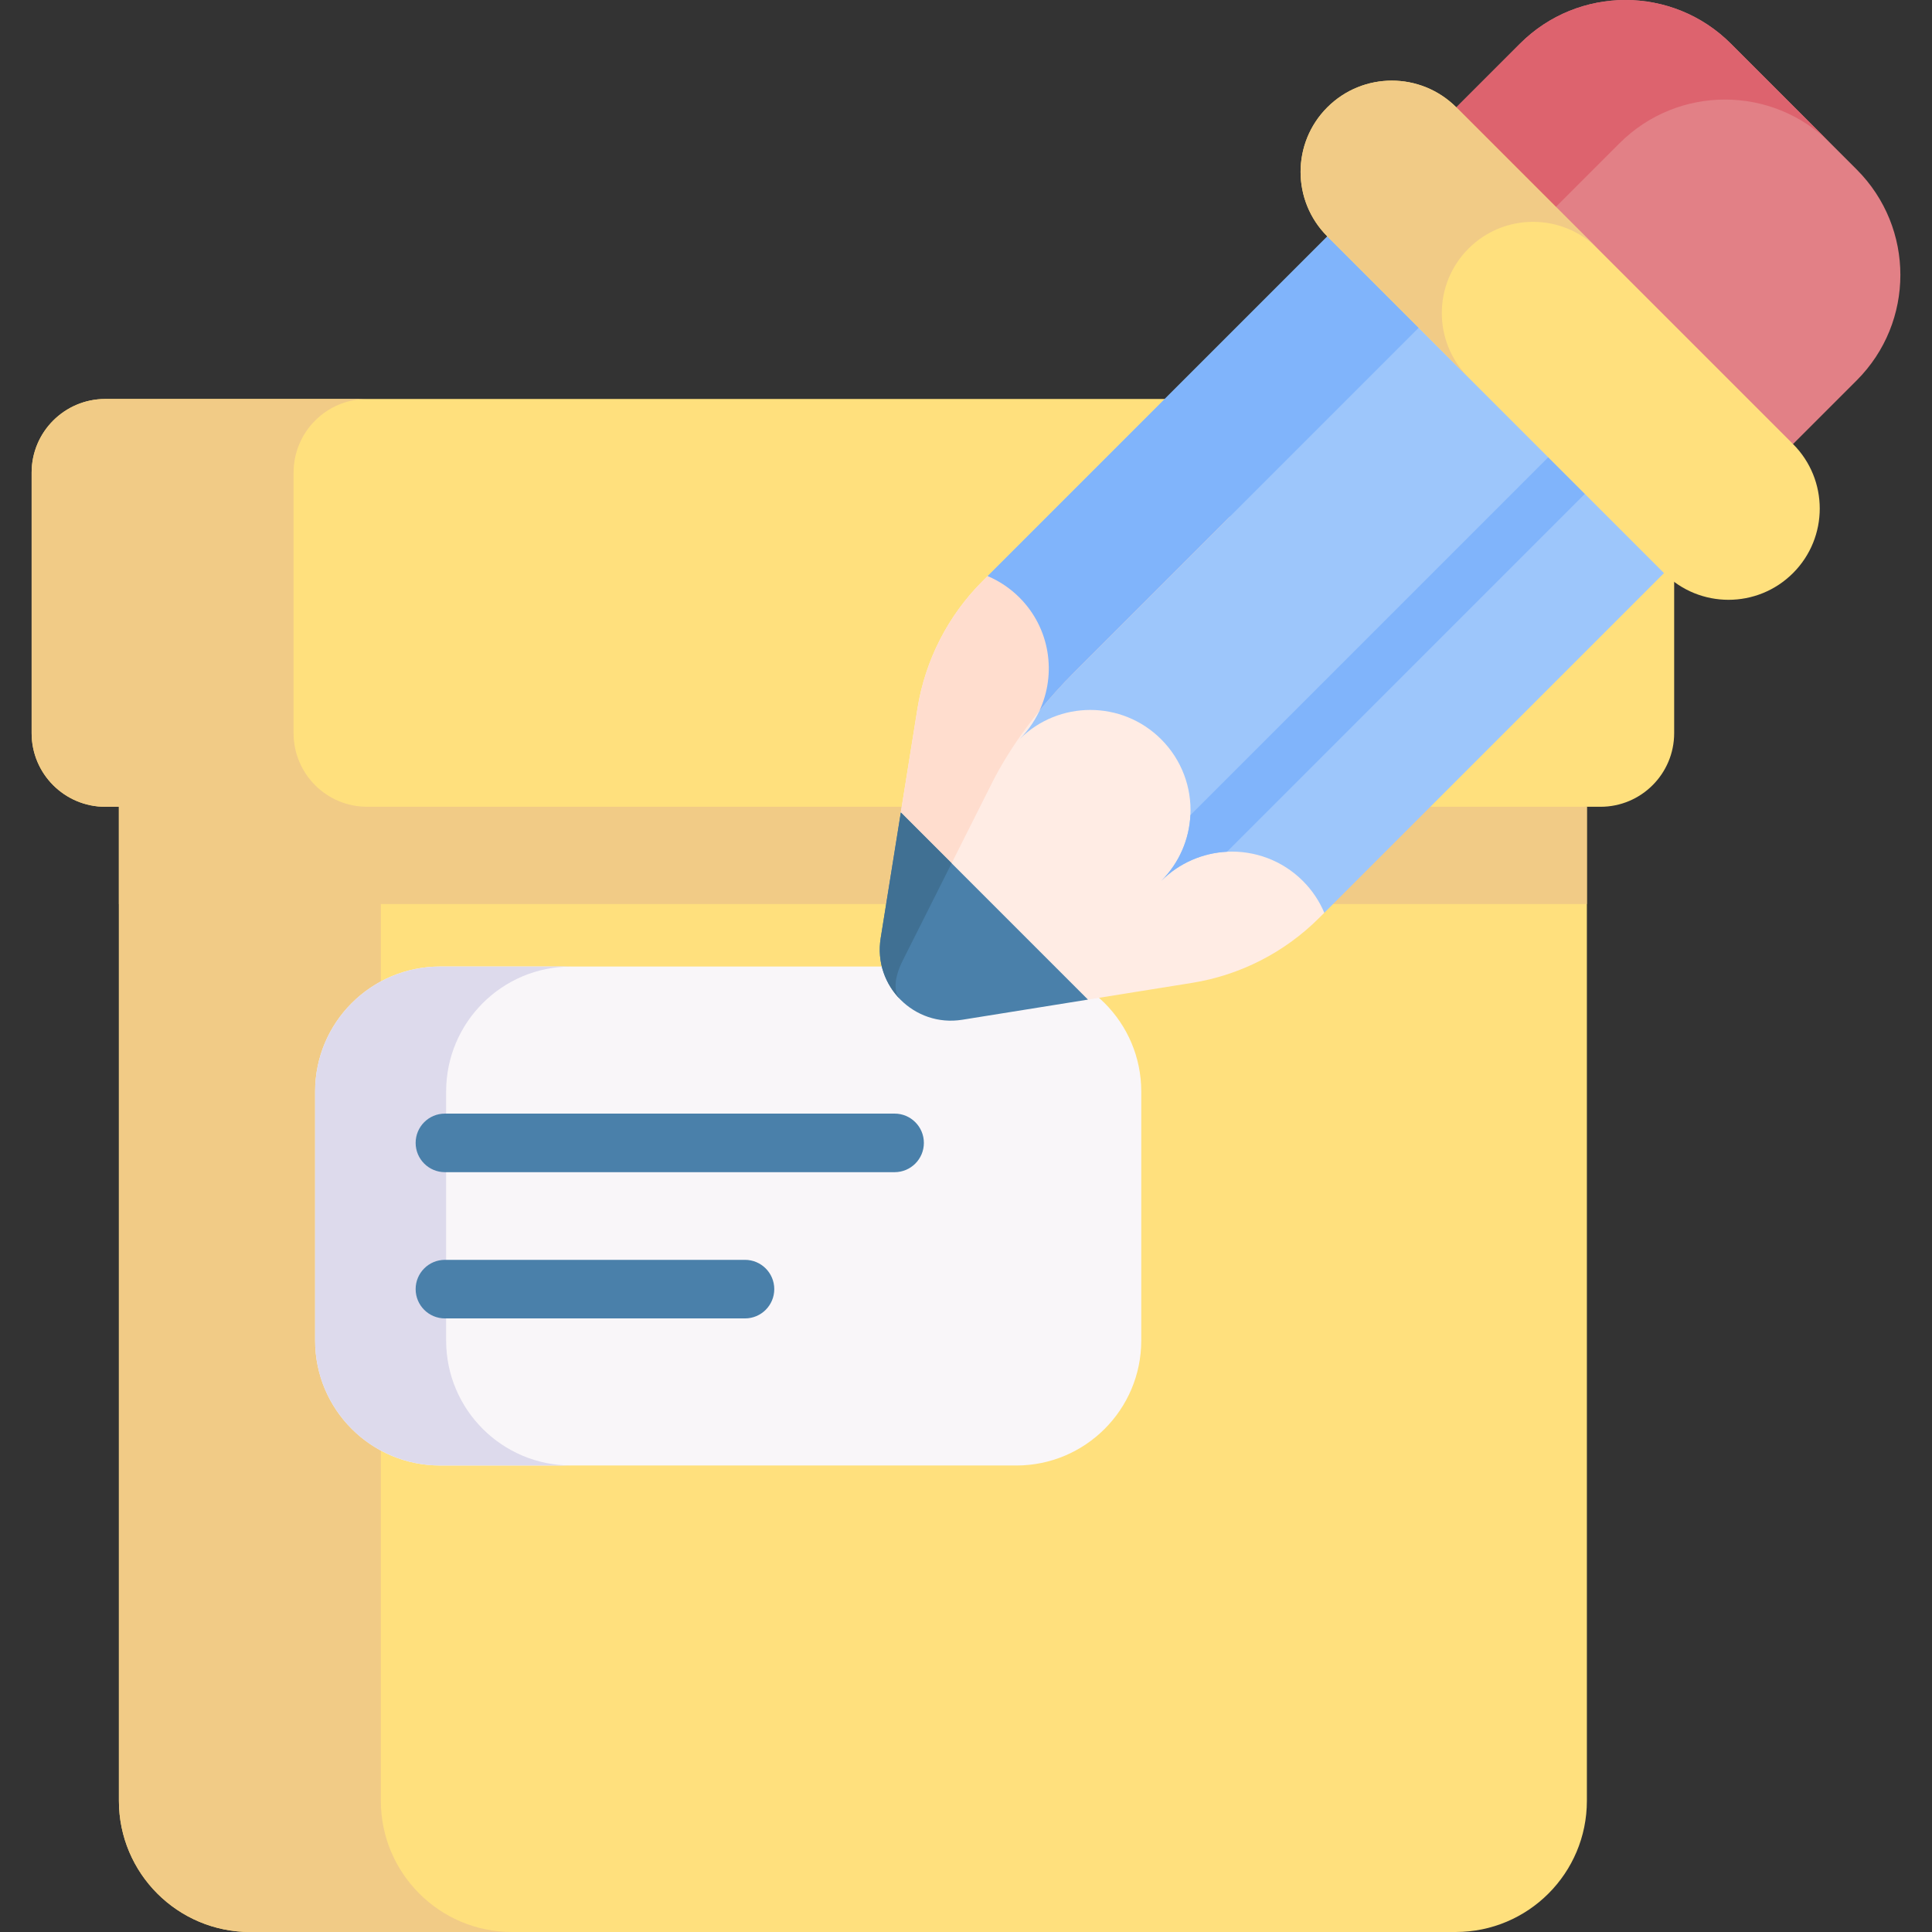 <svg id="Capa_1" enable-background="new 0 0 512 512" height="512" viewBox="0 0 512 512" width="512" xmlns="http://www.w3.org/2000/svg"><rect x="0" y="0" width="512" height="512" fill="#333333" stroke="none"/><g><path d="m420.54 213.809v263.415c0 19.21-15.566 34.776-34.776 34.776h-319.475c-19.21 0-34.776-15.566-34.776-34.776v-263.415l165.911-36.015z" fill="#ffe07d"/><path d="m420.54 213.809v25.764h-389.027v-25.764l165.911-36.015z" fill="#f1cb86"/><path d="m135.706 512h-69.418c-19.199 0-34.776-15.566-34.776-34.776v-263.415l165.921-36.015 39.803 6.42-136.306 29.595v263.415c0 19.21 15.566 34.776 34.776 34.776z" fill="#f1cb86"/><path d="m269.318 388.374h-152.683c-18.296 0-33.129-14.832-33.129-33.129v-65.981c0-18.296 14.832-33.129 33.129-33.129h152.683c18.296 0 33.129 14.832 33.129 33.129v65.981c0 18.297-14.832 33.129-33.129 33.129z" fill="#f9f6f9"/><path d="m151.365 388.369h-34.734c-18.291 0-33.124-14.823-33.124-33.124v-65.98c0-18.301 14.833-33.124 33.124-33.124h34.734c-18.301 0-33.134 14.823-33.134 33.124v65.98c0 18.301 14.833 33.124 33.134 33.124z" fill="#dddaec"/><path d="m424.152 105.733h-396.25c-10.781 0-19.52 8.74-19.52 19.52v69.031c0 10.781 8.74 19.52 19.52 19.52h396.25c10.781 0 19.52-8.74 19.52-19.52v-69.031c0-10.78-8.74-19.52-19.52-19.52z" fill="#ffe07d"/><path d="m97.318 213.809h-69.407c-10.787 0-19.53-8.743-19.53-19.52v-69.036c0-10.776 8.743-19.52 19.53-19.52h69.407c-10.787 0-19.52 8.743-19.52 19.52v69.036c.001 10.777 8.733 19.52 19.52 19.52z" fill="#f1cb86"/><g fill="#4a80aa"><path d="m237.076 310.638h-119.166c-4.287 0-7.761-3.475-7.761-7.761s3.474-7.761 7.761-7.761h119.166c4.287 0 7.761 3.475 7.761 7.761s-3.474 7.761-7.761 7.761z"/><path d="m197.428 349.394h-79.518c-4.287 0-7.761-3.475-7.761-7.761s3.474-7.761 7.761-7.761h79.518c4.287 0 7.761 3.475 7.761 7.761s-3.474 7.761-7.761 7.761z"/></g><g><path d="m350.957 241.888-1.372 1.372c-9.152 9.152-20.96 15.18-33.731 17.223l-27.534 4.414-26.418-1.564c-12.684 2.029-23.646-8.933-21.609-21.609l-1.569-26.413 4.413-27.546c2.043-12.771 8.072-24.58 17.223-33.731l1.372-1.372c3.065 1.299 44.539-35.417 47.035-32.921 10.37 10.37 64.74 64.74 75.111 75.111 2.496 2.497-34.22 43.971-32.921 47.036z" fill="#ffece4"/><path d="m492.044 44.921-33.344-33.345c-15.433-15.433-40.454-15.433-55.887 0l-16.874 16.874 27.519 61.712 61.712 27.519 16.874-16.874c15.433-15.432 15.433-40.454 0-55.886z" fill="#e28086"/><path d="m431.706 98.298-18.252-8.137-27.514-61.712 16.873-16.873c15.435-15.435 40.453-15.435 55.888 0l26.382 26.382c-15.428-15.428-40.453-15.435-55.888 0l-16.873 16.873z" fill="#dd636e"/><path d="m440.98 151.877-90.022 90.022c-1.298-3.072-3.182-5.934-5.678-8.43-5.522-5.522-12.873-8.101-20.106-7.753-6.345.32-12.599 2.907-17.454 7.753 4.855-4.846 7.433-11.109 7.753-17.454.357-7.232-2.231-14.574-7.753-20.096-10.368-10.368-27.182-10.368-37.551 0 10.368-10.368 10.368-27.182 0-37.56-2.496-2.496-5.367-4.379-8.43-5.678l90.022-90.022 61.697 27.502z" fill="#9dc6fb"/><path d="m422.603 128.288-97.428 97.428c-6.345.32-12.599 2.907-17.454 7.753 4.855-4.846 7.433-11.109 7.753-17.454l97.428-97.428c2.679-2.679 7.022-2.679 9.701 0 2.678 2.679 2.678 7.022 0 9.701z" fill="#80b4fb"/><path d="m243.586 256.053c-4.072-4.072-4.307-7.986-3.293-14.327l-1.569-26.413 4.413-27.546c2.043-12.771 8.072-24.58 17.223-33.731l1.372-1.372c3.065 1.299 44.54-35.417 47.036-32.921l17.165 17.165-41.35 41.35c-9.152 9.152-16.749 19.391-21.704 29.25l-23.624 46.992c-2.46 4.896 2.47-.308 4.331 1.553z" fill="#ffddce"/><path d="m284.576 178.258c-3.255 3.255-6.313 6.648-9.122 10.115 4.59-9.83 2.824-21.901-5.291-30.017-2.496-2.496-5.364-4.386-8.429-5.685l90.021-90.021 61.697 27.513-37.483-3.299z" fill="#80b4fb"/><path d="m440.978 151.874-89.231-89.231c-9.442-9.442-9.442-24.751 0-34.193 9.442-9.442 24.751-9.442 34.193 0l89.231 89.231c9.442 9.442 9.442 24.751 0 34.193-9.442 9.442-24.751 9.442-34.193 0z" fill="#ffe07d"/><path d="m389.178 100.065-37.424-37.424c-9.444-9.444-9.444-24.755-.007-34.191 4.722-4.722 10.91-7.086 17.099-7.086s12.377 2.365 17.099 7.086l37.424 37.424c-4.722-4.722-10.911-7.086-17.099-7.086-6.189 0-12.378 2.364-17.099 7.086-9.437 9.436-9.437 24.748.007 34.191z" fill="#f1cb86"/><path d="m288.321 264.904-33.323 5.342c-6.342 1.014-12.253-1.219-16.326-5.291-4.072-4.072-6.298-9.976-5.284-16.318l5.342-33.323z" fill="#4a80aa"/><path d="m238.673 264.955c-4.072-4.072-6.298-9.976-5.284-16.318l5.342-33.323 13.458 13.458-12.932 25.733c-2.459 4.896-2.445 8.589-.584 10.45z" fill="#407093"/><path d="m350.965 241.902-.008-.007" fill="#9cc6fa"/></g></g></svg>